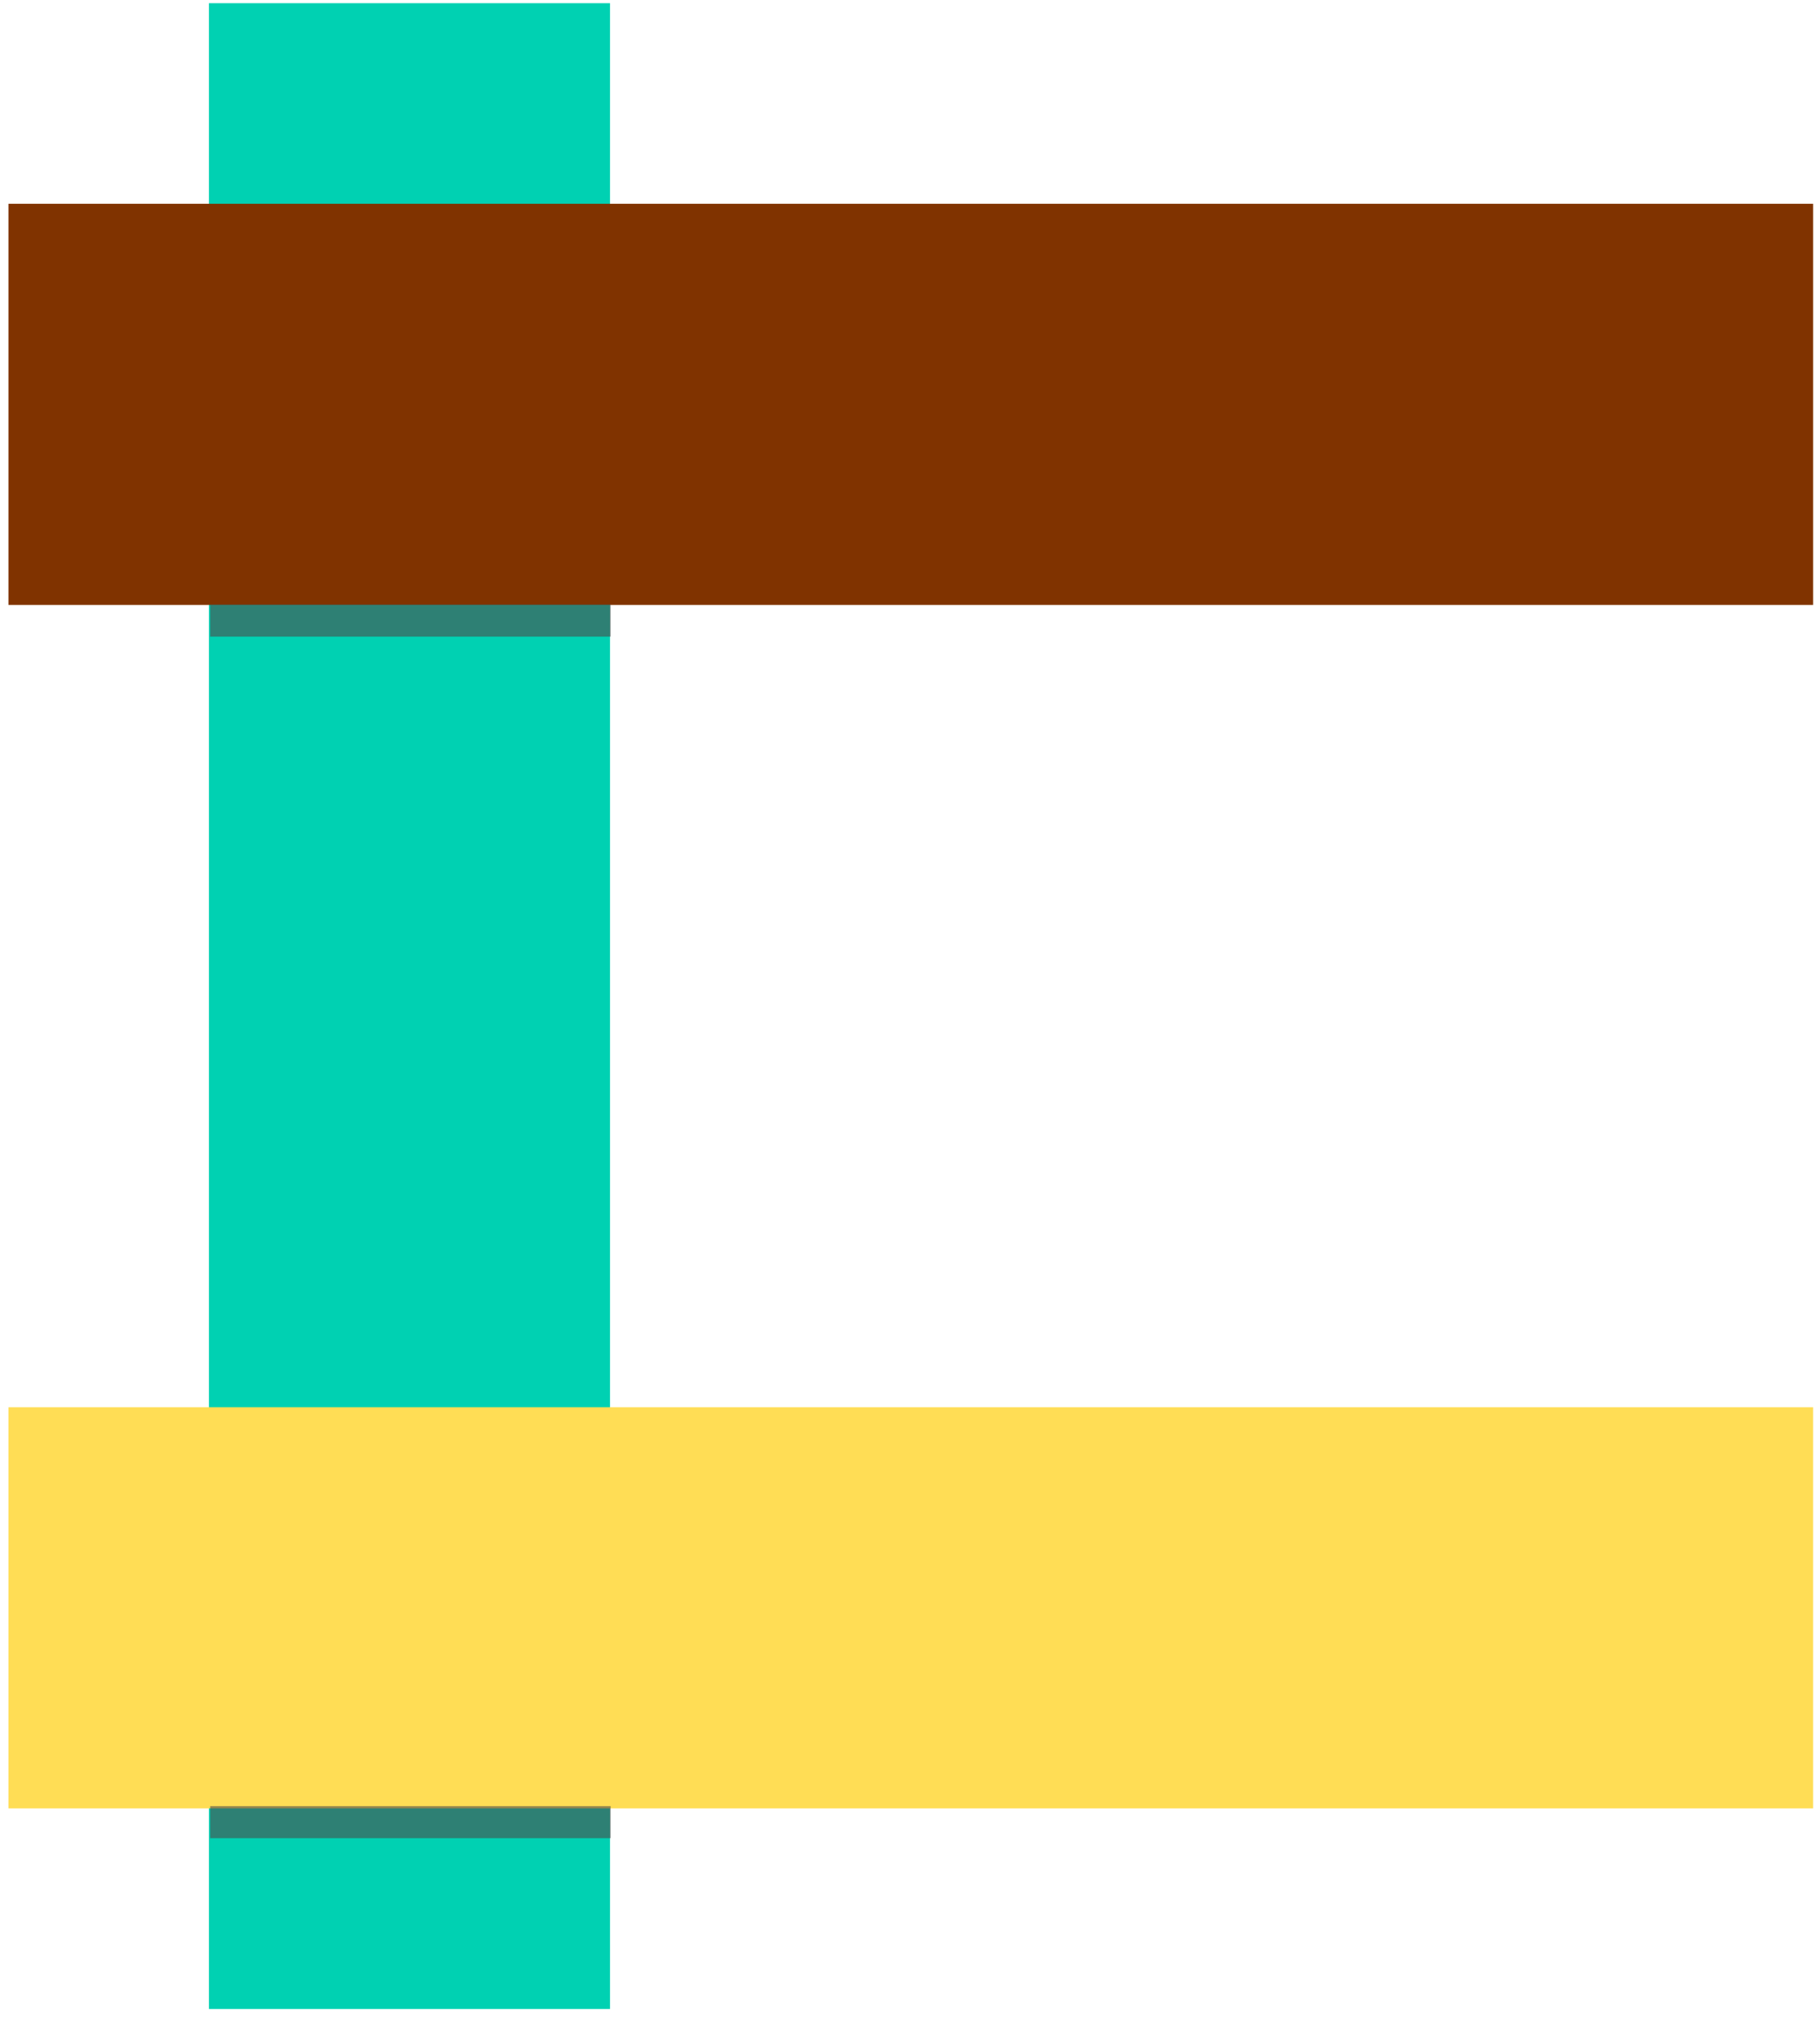 <?xml version="1.0" encoding="UTF-8" standalone="no"?>
<!-- Created with Inkscape (http://www.inkscape.org/) -->

<svg
   xmlns:dc="http://purl.org/dc/elements/1.1/"
   xmlns:cc="http://creativecommons.org/ns#"
   xmlns:rdf="http://www.w3.org/1999/02/22-rdf-syntax-ns#"
   xmlns:svg="http://www.w3.org/2000/svg"
   xmlns="http://www.w3.org/2000/svg"
   xmlns:sodipodi="http://sodipodi.sourceforge.net/DTD/sodipodi-0.dtd"
   xmlns:inkscape="http://www.inkscape.org/namespaces/inkscape"
   width="50"
   height="55.556"
   viewBox="0 0 13.229 14.699"
   version="1.1"
   id="svg8"
   inkscape:version="0.92.0 r15299"
   sodipodi:docname="s.svg">
  <defs
     id="defs2" />
  <sodipodi:namedview
     id="base"
     pagecolor="#ffffff"
     bordercolor="#666666"
     borderopacity="1.0"
     inkscape:pageopacity="0.0"
     inkscape:pageshadow="2"
     inkscape:zoom="7.9195959"
     inkscape:cx="18.463003"
     inkscape:cy="18.460785"
     inkscape:document-units="mm"
     inkscape:current-layer="layer1"
     showgrid="false"
     showborder="false"
     inkscape:window-width="1920"
     inkscape:window-height="1057"
     inkscape:window-x="-8"
     inkscape:window-y="-8"
     inkscape:window-maximized="1"
     fit-margin-top="0"
     fit-margin-left="0"
     fit-margin-right="0"
     fit-margin-bottom="0"
     units="px" />
  <g
     inkscape:label="Layer 1"
     inkscape:groupmode="layer"
     id="layer1"
     transform="translate(164.142,-253.905)">
    <g
       id="g7982"
       transform="matrix(0.044,0,0,0.044,-156.847,256.666)">
      <path
         inkscape:connector-curvature="0"
         id="rect7960"
         transform="scale(0.265)"
         d="m -495.381,-234.803 v 125 1000 125 h 250 v -125 -1000 -125 z"
         style="opacity:1;fill:#00d1b2;fill-opacity:1;fill-rule:nonzero;stroke:none;stroke-width:2.123;stroke-linejoin:round;stroke-miterlimit:4;stroke-dasharray:none;stroke-opacity:1" />
      <path
         inkscape:connector-curvature="0"
         transform="scale(0.265)"
         id="rect7956"
         d="m -620.381,-109.803 v 250 h 125 1000 v -250 h -1000 z"
         style="opacity:1;fill:#803300;fill-opacity:1;fill-rule:nonzero;stroke:none;stroke-width:2.123;stroke-linejoin:round;stroke-miterlimit:4;stroke-dasharray:none;stroke-opacity:1" />
      <path
         inkscape:connector-curvature="0"
         id="rect7958"
         transform="scale(0.265)"
         d="m -620.381,640.197 v 250 h 125 1000 v -250 h -1000 z"
         style="opacity:1;fill:#ffdd55;fill-opacity:1;fill-rule:nonzero;stroke:none;stroke-width:2.123;stroke-linejoin:round;stroke-miterlimit:4;stroke-dasharray:none;stroke-opacity:1" />
      <rect
         y="37.094"
         x="-131.07"
         height="5.292"
         width="66.146"
         id="rect7973"
         style="opacity:0.607;fill:#4d4d4d;fill-opacity:1;fill-rule:nonzero;stroke:none;stroke-width:0.714;stroke-linejoin:round;stroke-miterlimit:4;stroke-dasharray:none;stroke-opacity:1" />
      <rect
         style="opacity:0.607;fill:#4d4d4d;fill-opacity:1;fill-rule:nonzero;stroke:none;stroke-width:0.714;stroke-linejoin:round;stroke-miterlimit:4;stroke-dasharray:none;stroke-opacity:1"
         id="rect7975"
         width="66.146"
         height="5.292"
         x="-131.07"
         y="235.531" />
    </g>
  </g>
</svg>
